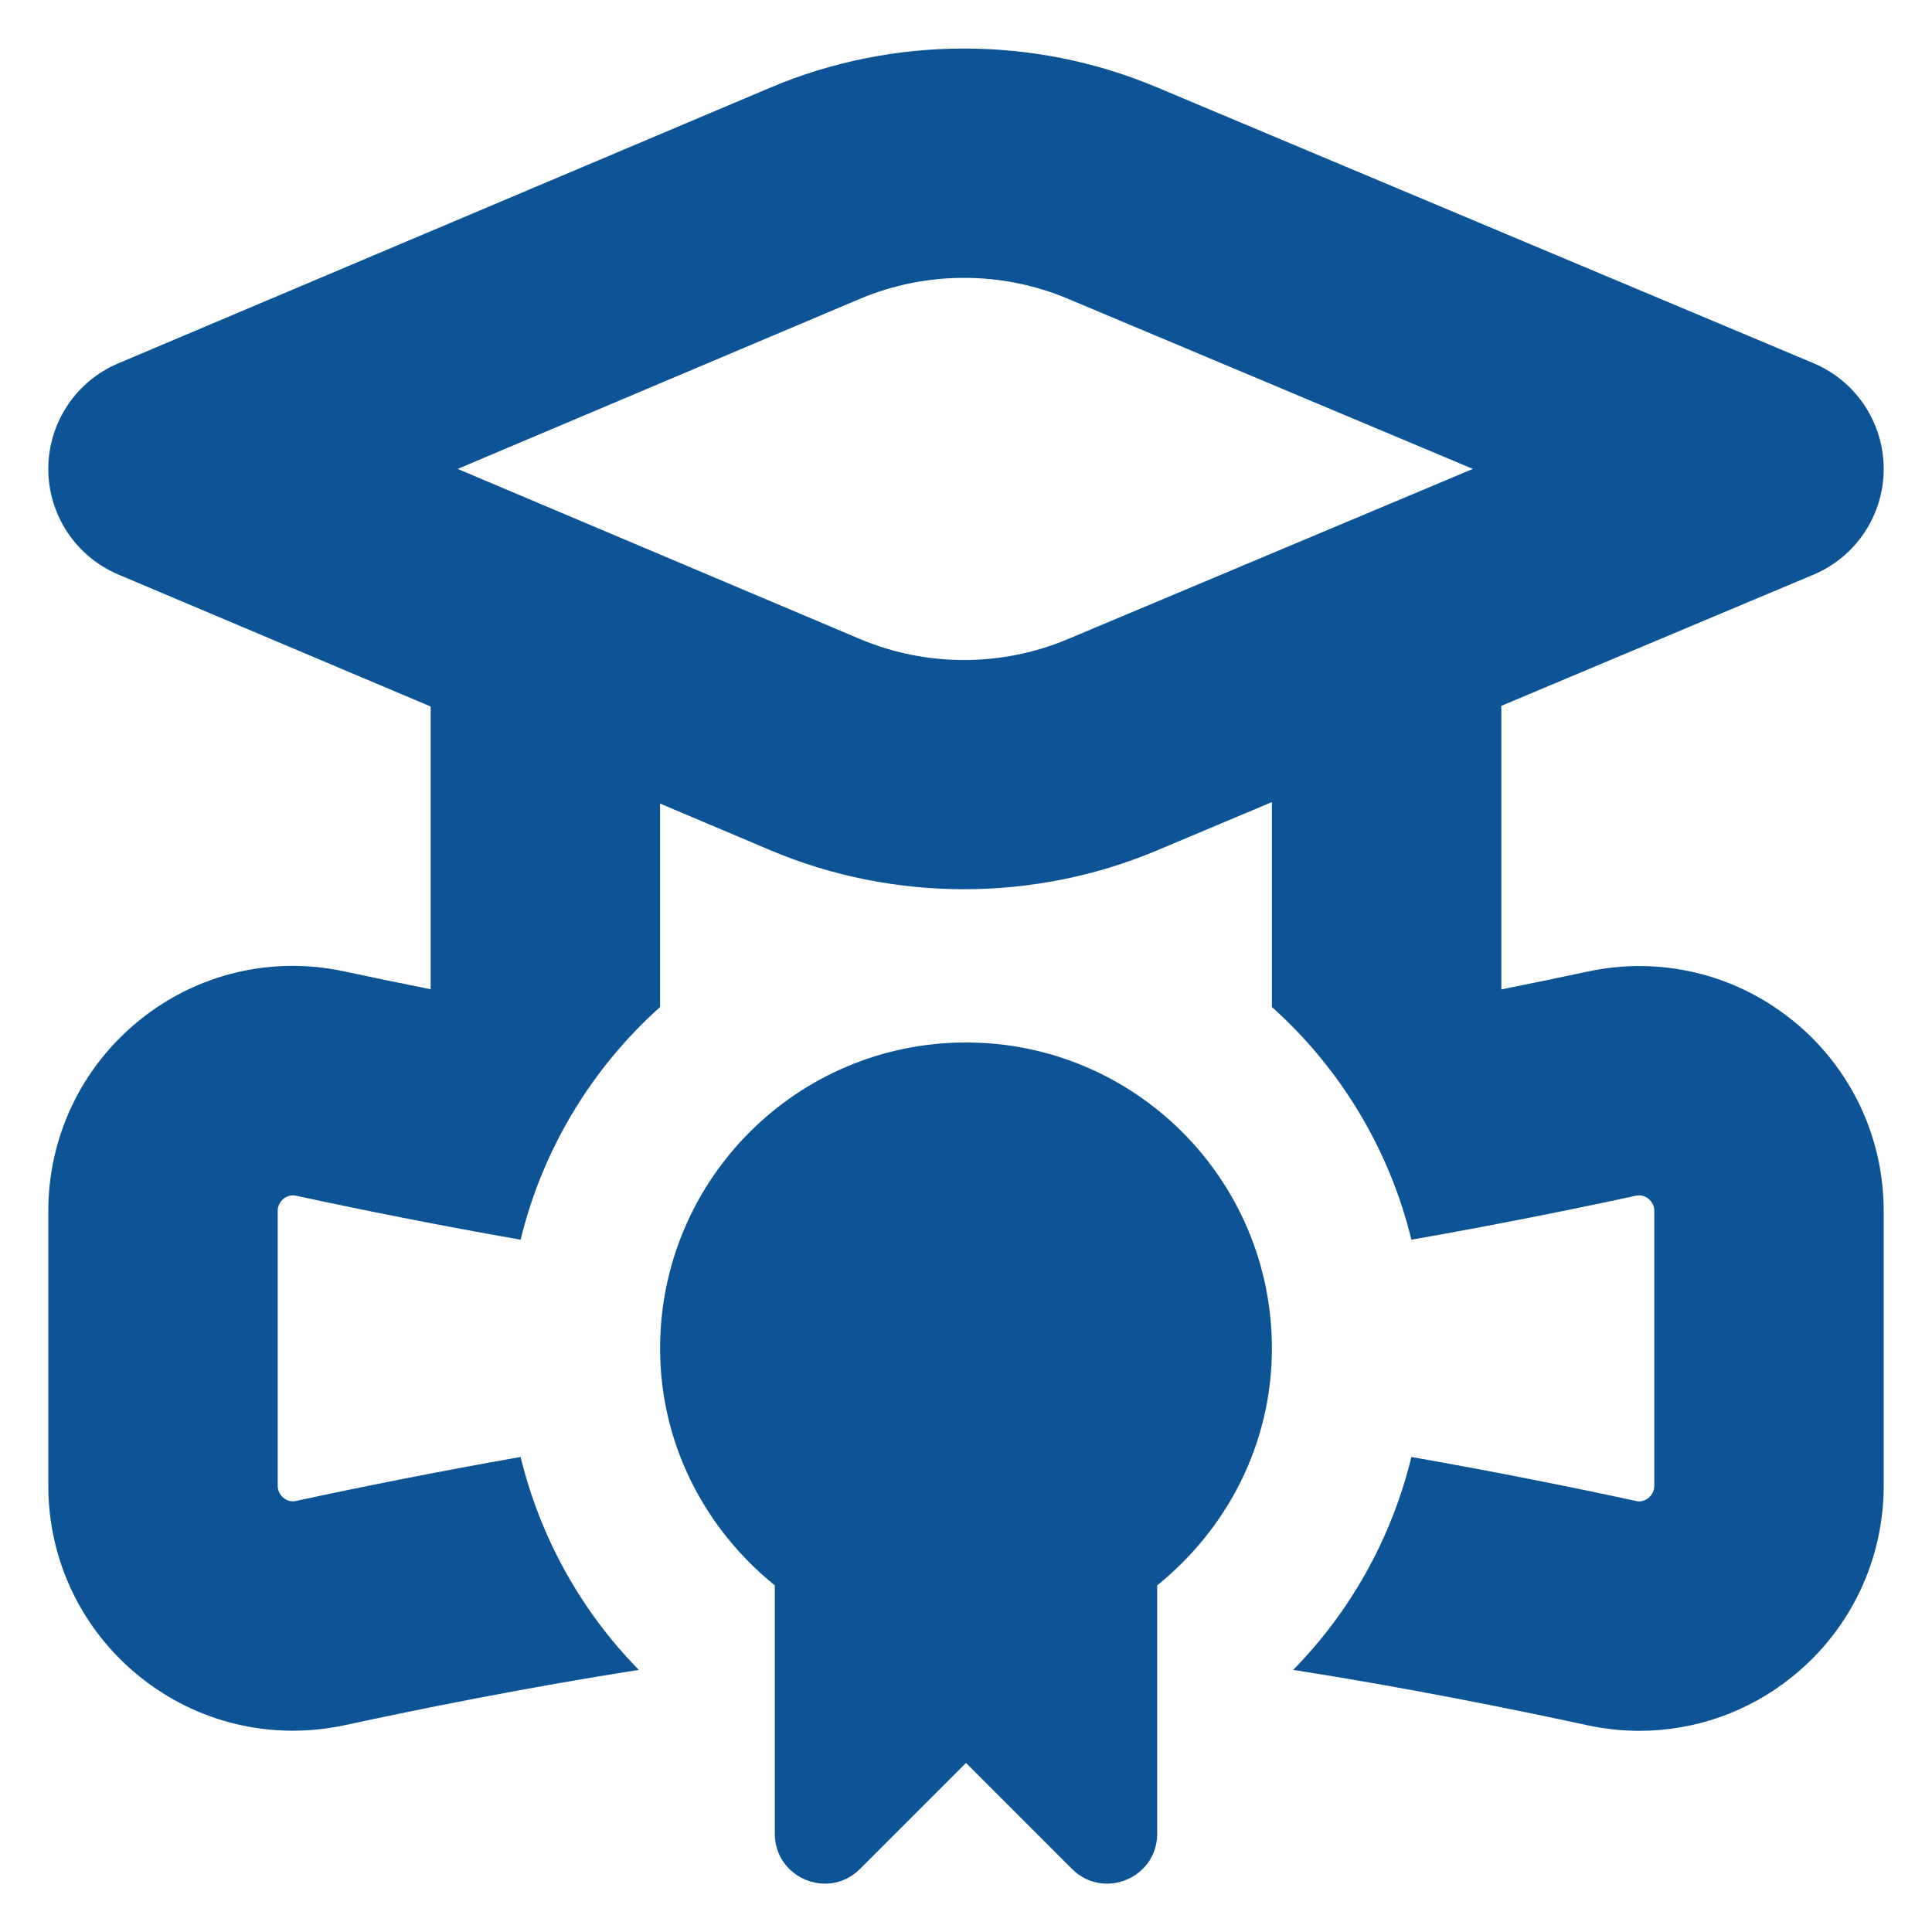 <svg id="Layer_1" viewBox="0 0 24 24" xmlns="http://www.w3.org/2000/svg" data-name="Layer 1" width="300" height="300" version="1.1" xmlns:xlink="http://www.w3.org/1999/xlink" xmlns:svgjs="http://svgjs.dev/svgjs"><g width="100%" height="100%" transform="matrix(0.95,0,0,0.95,0.6,0.6)"><path d="m16 17c0 1.258-.592 2.366-1.5 3.099v3.247c0 .581-.703.872-1.114.461l-1.386-1.386-1.386 1.386c-.411.411-1.114.12-1.114-.461v-3.247c-.908-.733-1.5-1.842-1.5-3.099 0-2.209 1.791-4 4-4s4 1.791 4 4zm6.808-4.29c.758.612 1.192 1.521 1.192 2.496v3.589c0 .974-.435 1.884-1.192 2.496-.575.465-1.28.71-2.002.71-.226 0-.453-.024-.679-.073-.978-.211-2.38-.494-3.849-.724.746-.759 1.286-1.716 1.546-2.784 1.048.184 2.056.385 2.936.575.122.031.244-.077.24-.201v-3.589c.005-.124-.12-.232-.24-.201-.88.19-1.888.391-2.936.575-.291-1.195-.937-2.248-1.824-3.043v-2.679l-1.511.635c-.8.336-1.658.504-2.516.504-.863 0-1.726-.17-2.529-.509l-1.444-.611v2.66c-.887.795-1.533 1.848-1.824 3.043-1.048-.184-2.056-.385-2.936-.575-.123-.03-.244.077-.24.201v3.589c-.004.124.118.231.24.201.88-.19 1.888-.391 2.936-.575.26 1.068.8 2.025 1.546 2.784-1.47.23-2.871.513-3.849.724-.949.202-1.926-.028-2.681-.638-.758-.612-1.192-1.521-1.192-2.496v-3.589c0-.974.435-1.884 1.192-2.496.754-.61 1.732-.843 2.681-.638.328.071.717.151 1.127.233v-3.697l-4.084-1.726c-.555-.234-.916-.779-.916-1.381s.361-1.147.916-1.381l8.528-3.606c1.602-.678 3.441-.68 5.045-.006l8.592 3.61c.557.234.919.779.919 1.383s-.362 1.149-.919 1.383l-4.081 1.715v3.708c.41-.082.799-.162 1.127-.233.946-.204 1.926.027 2.681.638zm-4.18-7.21-5.3-2.227c-.862-.362-1.852-.362-2.715.003l-5.26 2.224 5.26 2.224c.864.366 1.854.366 2.715.003z" fill="#0d5496" fill-opacity="1" data-original-color="#000000ff" stroke="none" stroke-opacity="1"/></g></svg>